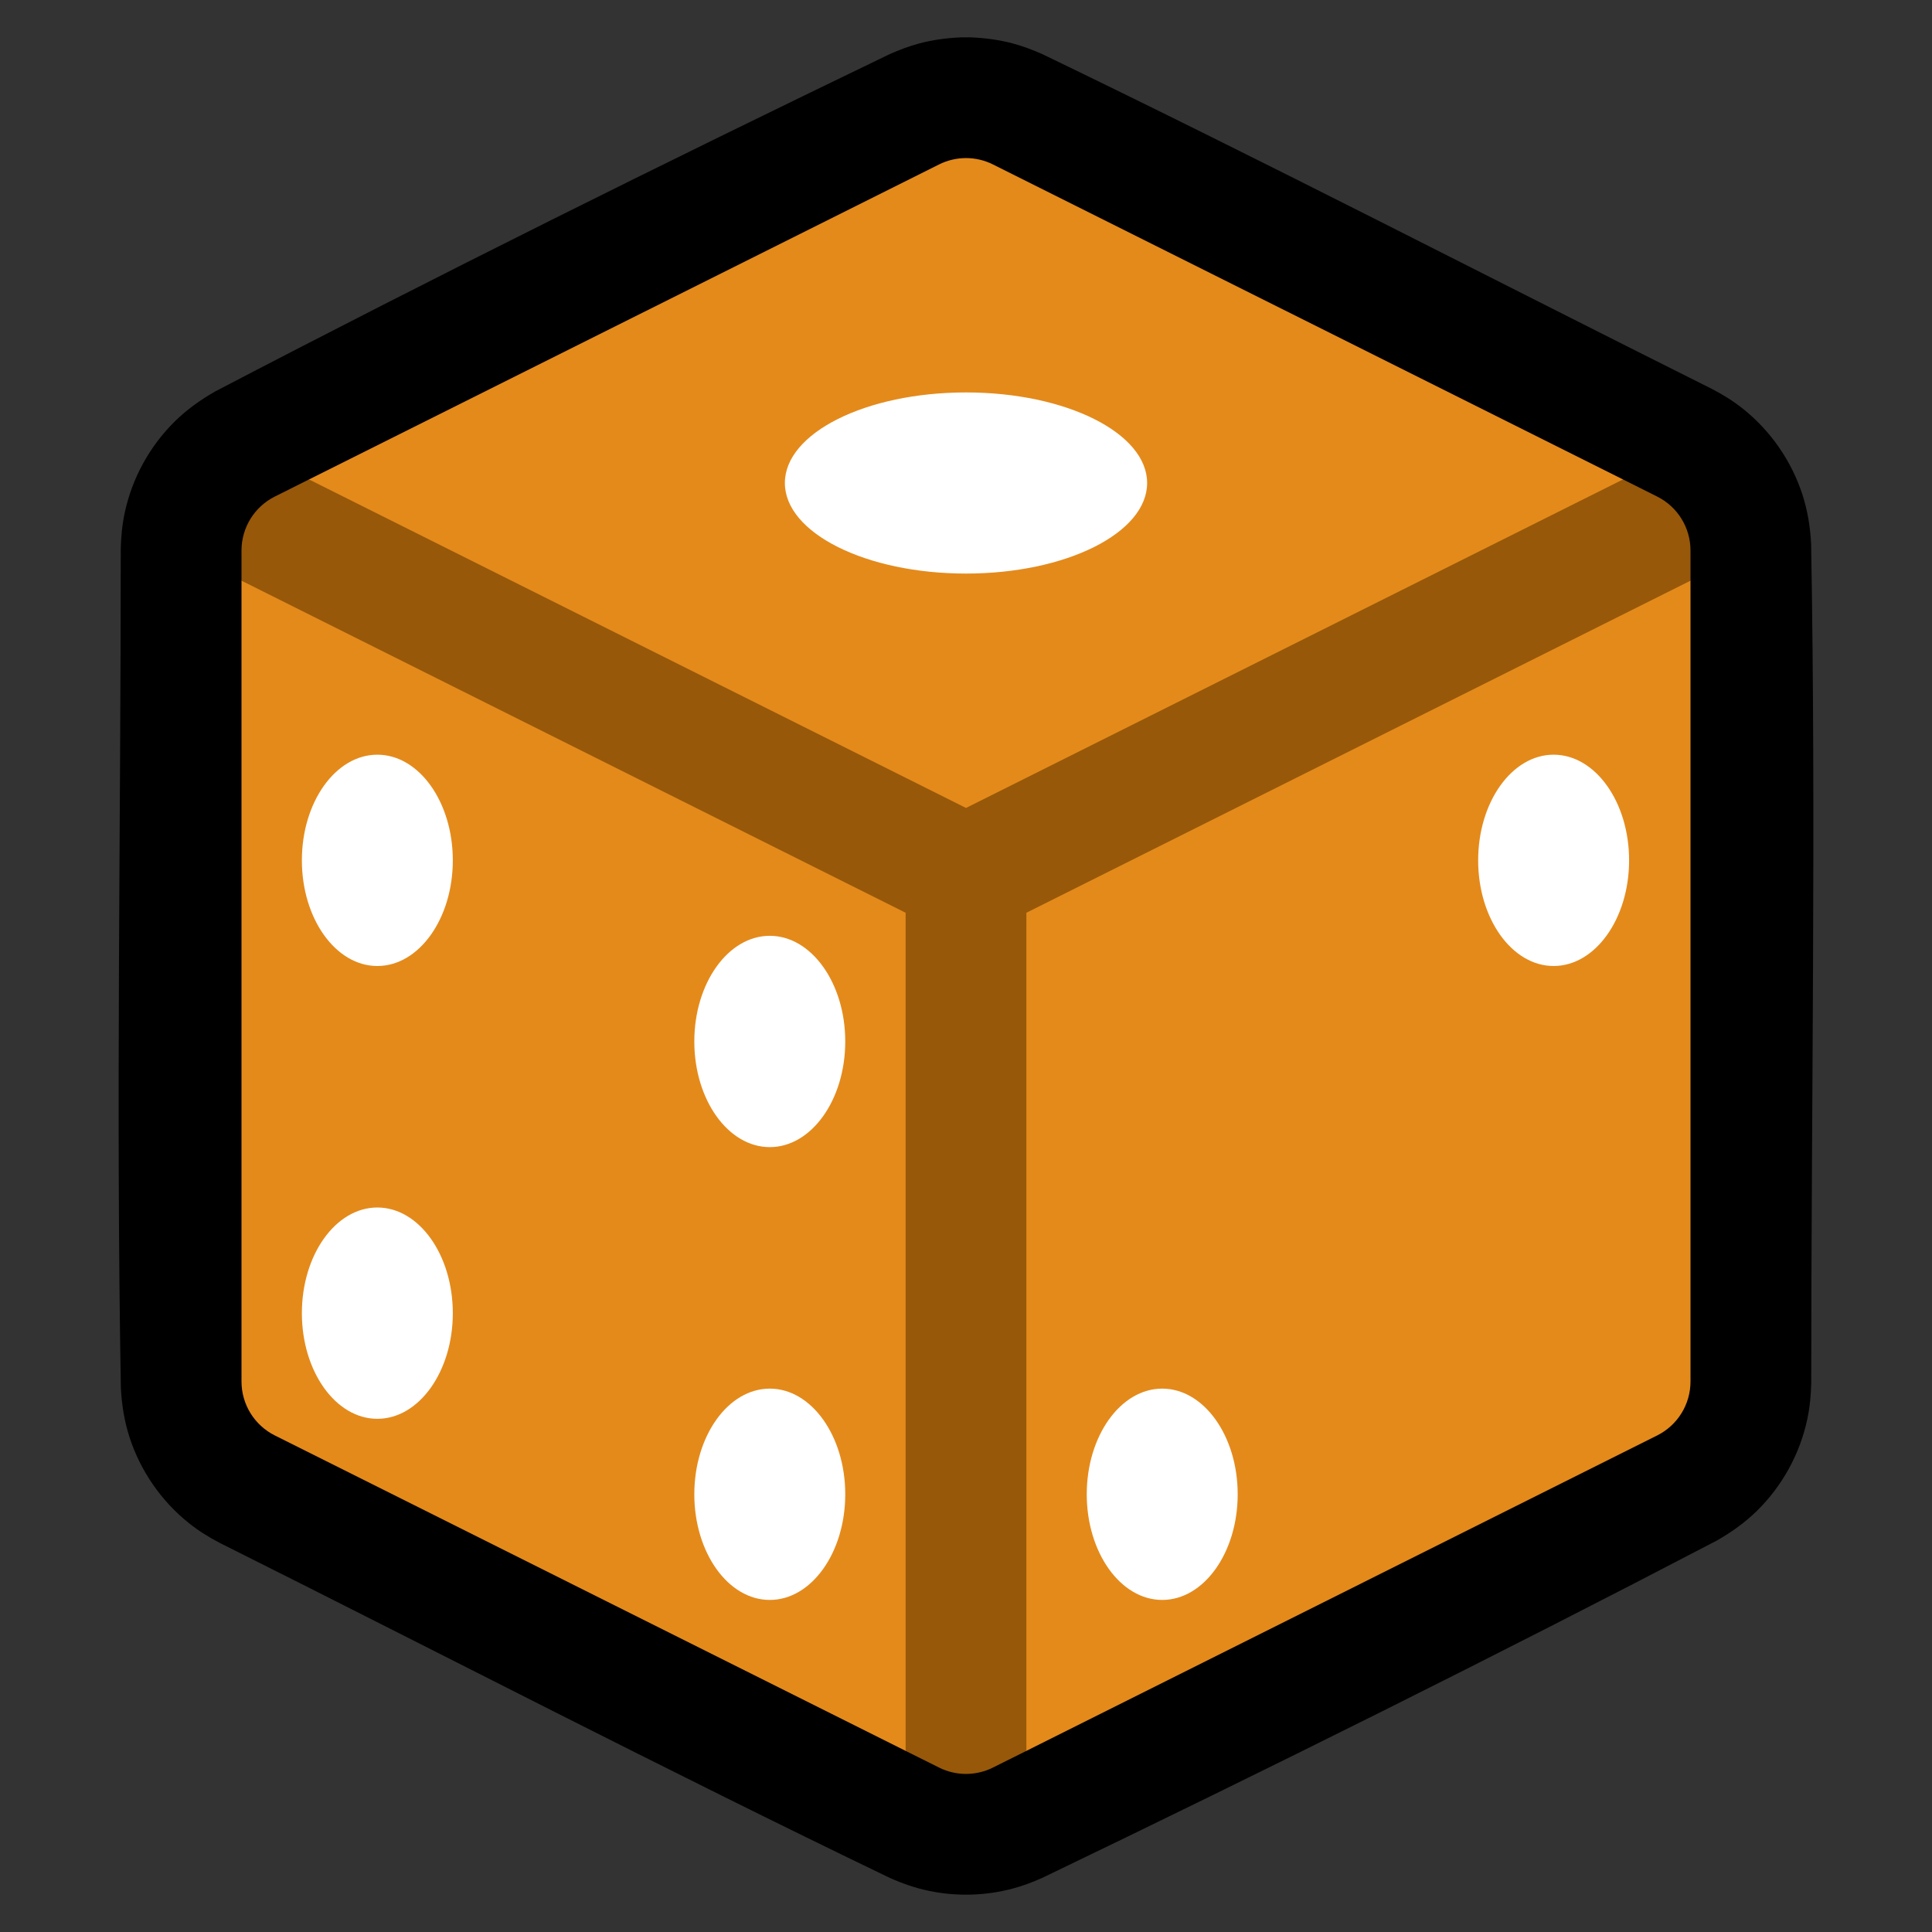 <?xml version="1.0" encoding="UTF-8" standalone="no"?><!DOCTYPE svg PUBLIC "-//W3C//DTD SVG 1.1//EN" "http://www.w3.org/Graphics/SVG/1.1/DTD/svg11.dtd"><svg width="100%" height="100%" viewBox="0 0 32 32" version="1.1" xmlns="http://www.w3.org/2000/svg" xmlns:xlink="http://www.w3.org/1999/xlink" xml:space="preserve" style="fill-rule:evenodd;clip-rule:evenodd;stroke-linejoin:round;stroke-miterlimit:1.414;">
<rect x="0" y="0" width="32" height="32" fill="#333333" stroke="none"/>
<rect id="d6" x="0" y="0" width="32" height="32" style="fill:none;"/><g id="outline"><path d="M16.086,0.619c0.231,0.01 0.459,0.04 0.683,0.099c0.17,0.045 0.333,0.107 0.494,0.178c3.724,1.796 7.396,3.698 11.094,5.547c0.182,0.094 0.355,0.202 0.515,0.33c0.457,0.365 0.801,0.863 0.982,1.419c0.086,0.267 0.13,0.54 0.144,0.82c0.082,4.629 0.002,9.258 0.002,13.888c-0.004,0.205 -0.023,0.407 -0.066,0.608c-0.122,0.572 -0.413,1.102 -0.829,1.512c-0.2,0.197 -0.426,0.358 -0.67,0.497c-3.691,1.927 -7.421,3.781 -11.173,5.587c-0.16,0.071 -0.323,0.133 -0.493,0.178c-0.446,0.118 -0.918,0.132 -1.37,0.039c-0.229,-0.046 -0.448,-0.122 -0.661,-0.217c-3.726,-1.794 -7.397,-3.697 -11.095,-5.547c-0.182,-0.094 -0.355,-0.202 -0.515,-0.33c-0.457,-0.365 -0.801,-0.863 -0.982,-1.419c-0.086,-0.267 -0.13,-0.54 -0.144,-0.82c-0.082,-4.629 -0.002,-9.258 -0.002,-13.888c0.004,-0.205 0.023,-0.407 0.066,-0.608c0.122,-0.572 0.413,-1.102 0.829,-1.512c0.2,-0.197 0.426,-0.358 0.67,-0.497c3.691,-1.927 7.422,-3.778 11.172,-5.587c0.161,-0.071 0.324,-0.133 0.494,-0.178c0.224,-0.059 0.452,-0.089 0.683,-0.099c0.086,-0.001 0.086,-0.001 0.172,0Z" style="fill-rule:nonzero;"/></g><g id="emoji"><path d="M28,9.618l0,13.264c0,0.379 -0.214,0.725 -0.553,0.894l-10.447,5.224l-1,0l0,-15l11,-5l1,0.618Zm-12,4.382l0,15l-1,0l-10.447,-5.224c-0.339,-0.169 -0.553,-0.515 -0.553,-0.894l0,-13.264l1,-0.618l11,5Zm-10.882,-6.059l10.435,-5.217c0.281,-0.141 0.613,-0.141 0.894,0l10.435,5.217l0.118,1.059l-11,5l-11,-5l0.118,-1.059Z" style="fill:#e48a1b;"/><clipPath id="_clip1"><path d="M28,9.618l0,13.264c0,0.379 -0.214,0.725 -0.553,0.894l-10.447,5.224l-1,0l0,-15l11,-5l1,0.618Zm-12,4.382l0,15l-1,0l-10.447,-5.224c-0.339,-0.169 -0.553,-0.515 -0.553,-0.894l0,-13.264l1,-0.618l11,5Zm-10.882,-6.059l10.435,-5.217c0.281,-0.141 0.613,-0.141 0.894,0l10.435,5.217l0.118,1.059l-11,5l-11,-5l0.118,-1.059Z"/></clipPath><g clip-path="url(#_clip1)"><g><ellipse cx="16" cy="8" rx="3" ry="1.5" style="fill:#fff;"/><path d="M20.5,24.75c0,-0.966 -0.56,-1.75 -1.25,-1.75c-0.69,0 -1.25,0.784 -1.25,1.75c0,0.966 0.56,1.75 1.25,1.75c0.69,0 1.25,-0.784 1.25,-1.75Z" style="fill:#fff;"/><path d="M14,24.75c0,-0.966 -0.56,-1.75 -1.25,-1.75c-0.69,0 -1.25,0.784 -1.25,1.75c0,0.966 0.56,1.75 1.25,1.75c0.69,0 1.25,-0.784 1.25,-1.75Z" style="fill:#fff;"/><path d="M14,17.25c0,-0.966 -0.56,-1.75 -1.25,-1.75c-0.69,0 -1.25,0.784 -1.25,1.75c0,0.966 0.56,1.75 1.25,1.75c0.69,0 1.25,-0.784 1.25,-1.75Z" style="fill:#fff;"/><path d="M7.5,14.25c0,-0.966 -0.56,-1.75 -1.25,-1.75c-0.69,0 -1.25,0.784 -1.25,1.75c0,0.966 0.56,1.75 1.25,1.75c0.69,0 1.25,-0.784 1.25,-1.75Z" style="fill:#fff;"/><path d="M7.5,21.75c0,-0.966 -0.56,-1.75 -1.25,-1.75c-0.69,0 -1.25,0.784 -1.25,1.75c0,0.966 0.56,1.75 1.25,1.75c0.69,0 1.25,-0.784 1.25,-1.75Z" style="fill:#fff;"/><path d="M26.983,14.25c0,-0.966 -0.56,-1.75 -1.25,-1.75c-0.69,0 -1.25,0.784 -1.25,1.75c0,0.966 0.56,1.75 1.25,1.75c0.69,0 1.25,-0.784 1.25,-1.75Z" style="fill:#fff;"/></g></g><path d="M16,13.382l10.882,-5.441l0.565,0.283c0.339,0.169 0.553,0.515 0.553,0.894l0,0.5l-11,5.5l0,13.882l-0.553,0.276c-0.281,0.141 -0.613,0.141 -0.894,0l-0.553,-0.276l0,-13.882l-11,-5.5l0,-0.5c0,-0.379 0.214,-0.725 0.553,-0.894l0.565,-0.283l10.882,5.441Z" style="fill:#97580a;"/></g></svg>